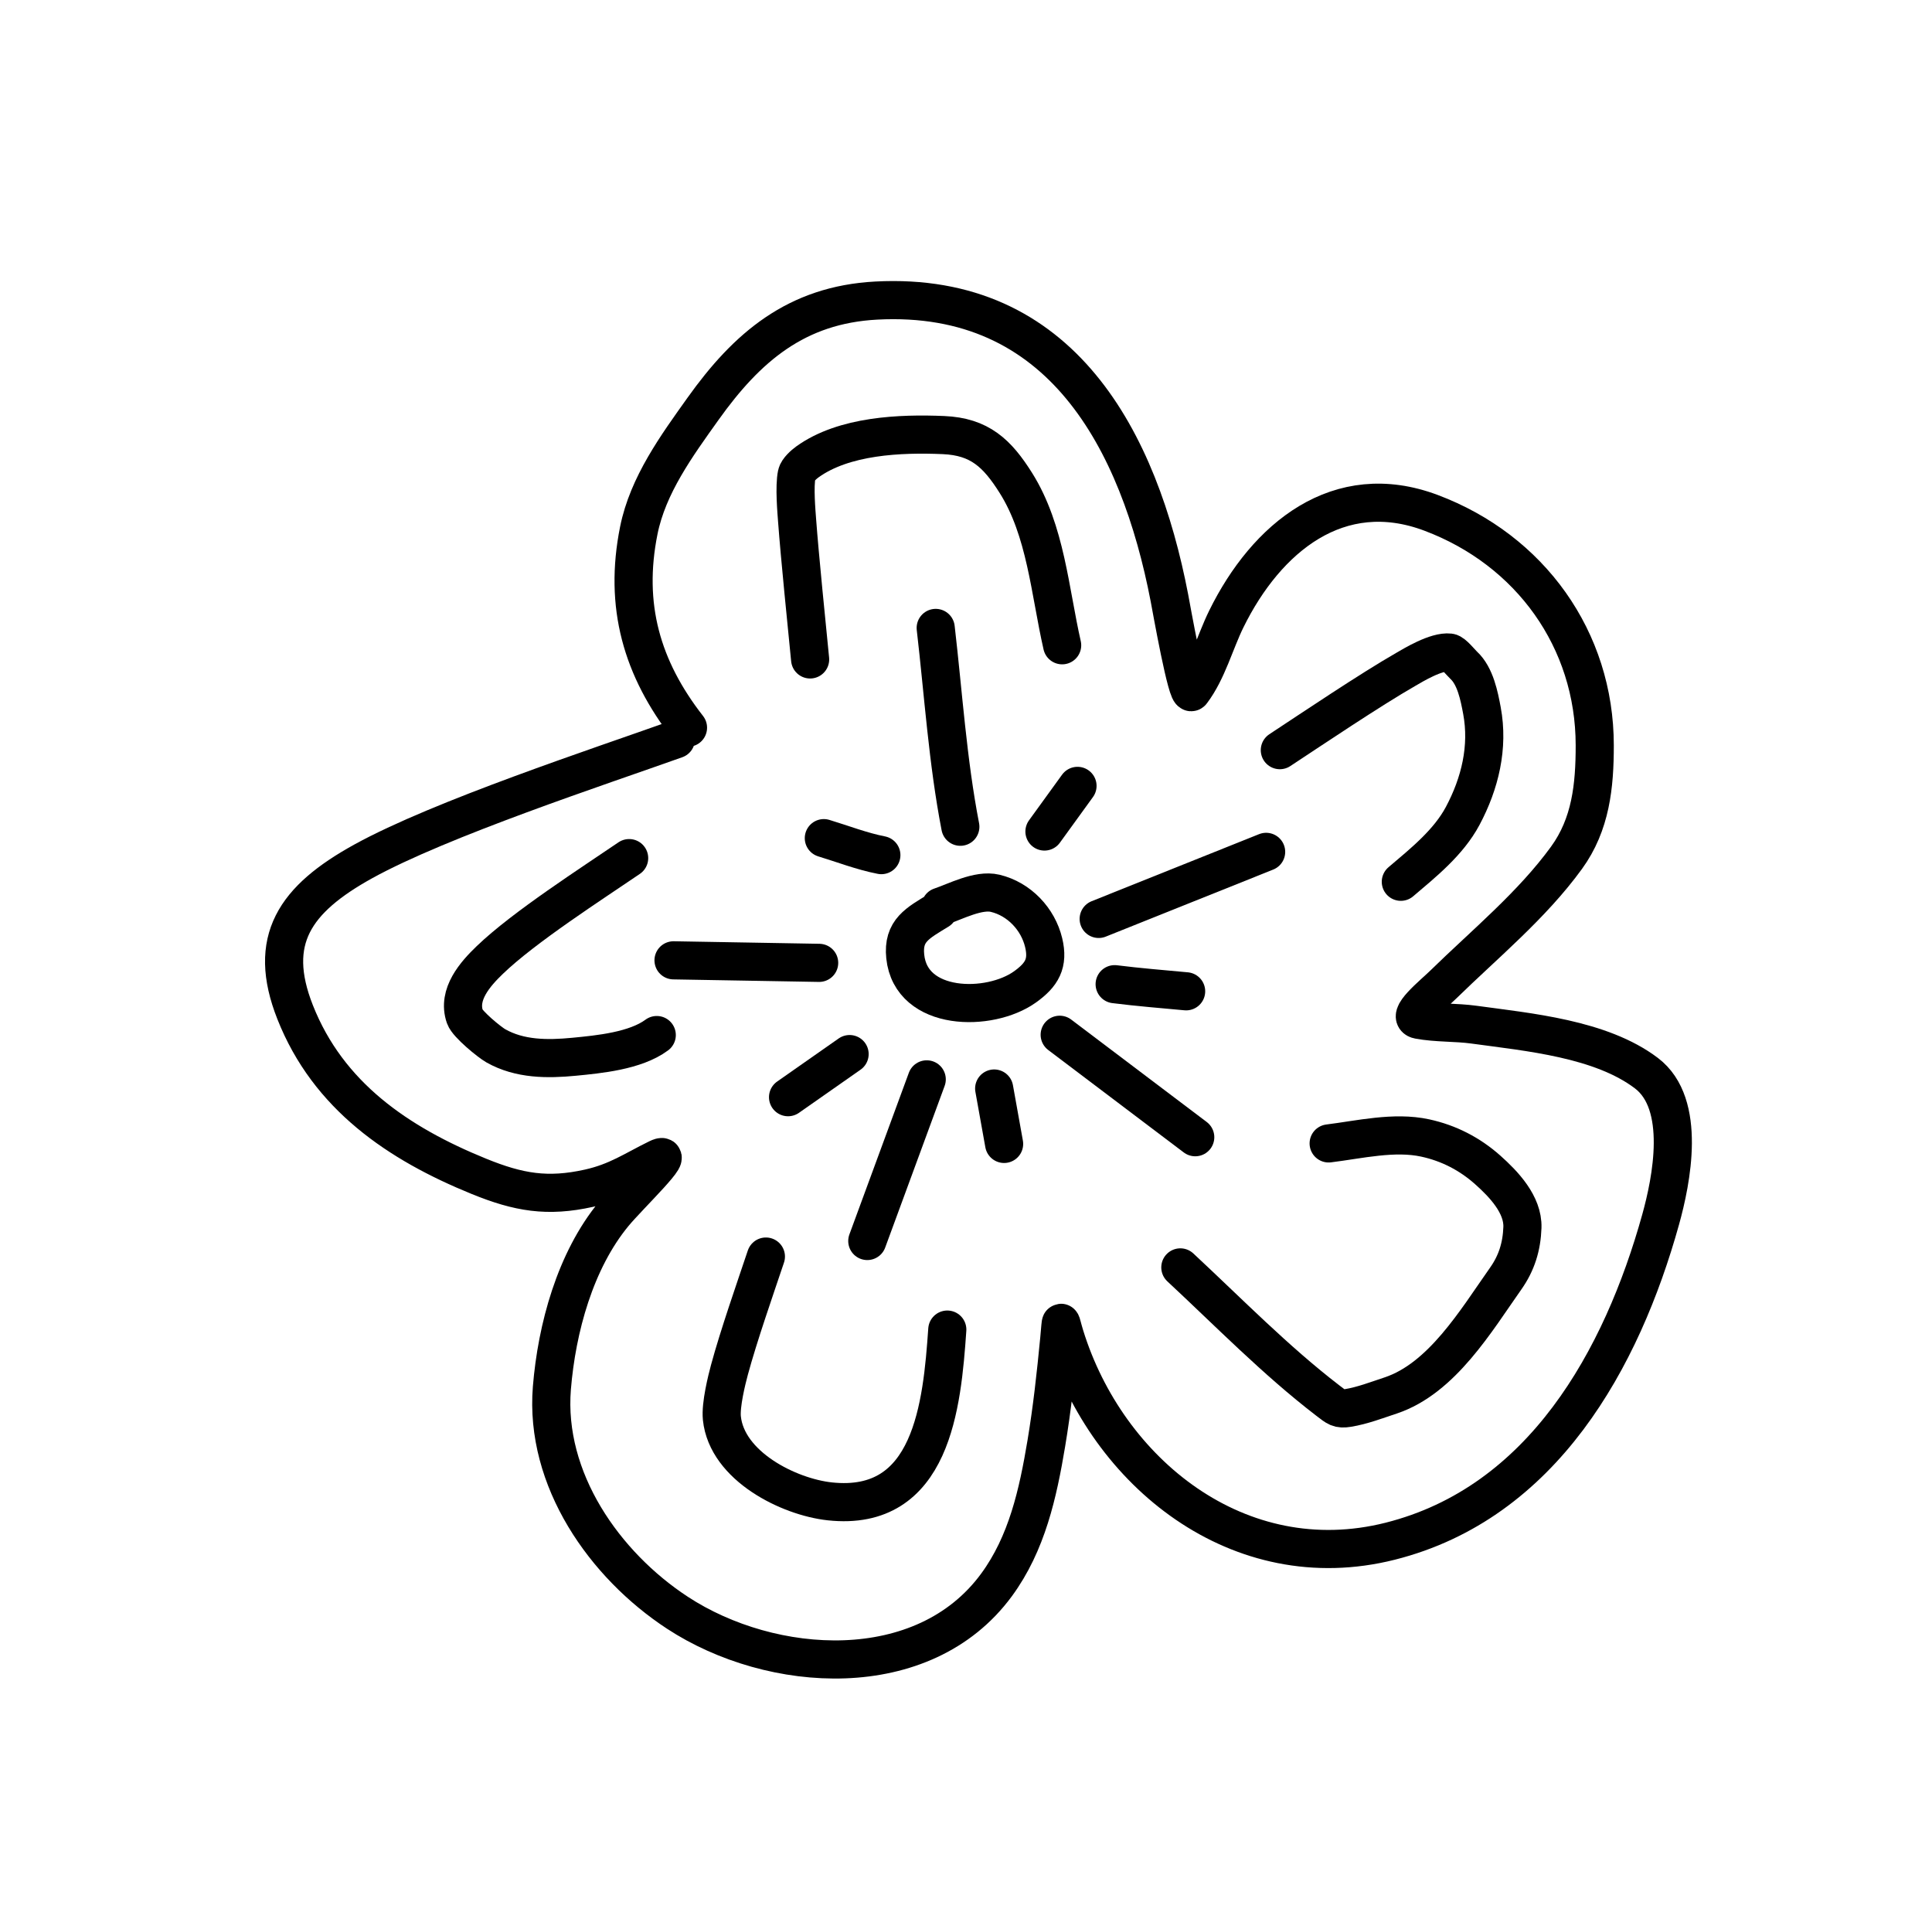 <svg width="304" height="303" viewBox="0 0 304 303" fill="none" xmlns="http://www.w3.org/2000/svg">
<path d="M106.354 116.313C94.476 120.552 69.276 128.831 57.15 135.53C46.379 141.48 41.956 147.904 46.437 159.247C51.65 172.447 62.665 179.912 75.355 185.078C81.605 187.622 86.152 188.4 92.677 186.948C97.125 185.959 99.71 184.105 103.474 182.267C106.791 180.648 98.957 188.107 96.605 190.952C90.494 198.34 87.604 209.01 86.839 218.377C85.665 232.748 95.101 246.22 106.608 253.751C121.389 263.423 145.28 265.046 156.798 249.369C161.598 242.835 163.324 234.964 164.637 227.111C165.545 221.677 166.144 216.19 166.671 210.708C167.017 207.107 166.77 207.6 167.566 210.178C174.188 231.616 194.906 248.494 218.749 242.486C242.726 236.443 255.184 213.849 261.302 191.874C262.997 185.787 265.462 173.699 259.067 168.849C251.9 163.413 240.511 162.394 231.938 161.216C229.05 160.819 226.092 160.985 223.226 160.454C221.005 160.044 225.489 156.478 227.105 154.899C233.674 148.478 241.06 142.434 246.489 134.961C250.318 129.69 250.936 123.649 250.933 117.264C250.923 100.624 240.784 86.556 225.176 80.686C210.63 75.216 199.263 84.594 192.967 97.378C191.146 101.076 190.01 105.543 187.503 108.864C186.809 109.784 184.303 95.598 184.007 94.063C179.242 69.342 167.012 45.748 137.883 47.29C125.295 47.956 117.541 54.611 110.604 64.343C106.473 70.138 101.949 76.325 100.515 83.454C98.139 95.271 100.979 105.166 108.257 114.491" stroke="black" stroke-width="6" stroke-linecap="round"/>
<path d="M120.514 197.7C118.816 202.76 116.224 210.177 114.779 215.516C114.352 217.094 113.371 221.035 113.587 223.123C114.369 230.677 124.105 235.52 130.57 236.217C146.664 237.952 148.233 221.085 149.057 209.191" stroke="black" stroke-width="6" stroke-linecap="round"/>
<path d="M185.726 199.406C193.282 206.433 200.693 214.029 208.902 220.334C210.373 221.464 210.646 221.757 212.107 221.521C214.362 221.157 216.642 220.277 218.803 219.562C226.887 216.886 232.272 207.751 236.93 201.15C238.646 198.717 239.446 196.129 239.552 193.122C239.679 189.518 236.593 186.291 234.096 184.07C231.254 181.542 227.962 179.847 224.252 179.043C219.37 177.984 213.943 179.296 209.063 179.901" stroke="black" stroke-width="6" stroke-linecap="round"/>
<path d="M201.381 118.025C206.427 114.705 215.605 108.522 221.237 105.295C222.345 104.661 225.975 102.425 228.099 102.671C228.673 102.737 229.863 104.249 230.33 104.683C232.144 106.366 232.757 109.508 233.185 111.805C234.258 117.561 232.879 123.26 230.156 128.371C227.93 132.549 223.958 135.729 220.419 138.734" stroke="black" stroke-width="6" stroke-linecap="round"/>
<path d="M127.473 103.752C126.963 98.553 125.837 87.543 125.419 81.832C125.328 80.586 124.964 76.518 125.374 74.612C125.52 73.935 126.498 73.066 127.038 72.677C132.801 68.523 141.677 68.163 148.456 68.453C154.163 68.698 156.914 71.322 159.848 75.982C164.566 83.474 165.2 93.072 167.13 101.524" stroke="black" stroke-width="6" stroke-linecap="round"/>
<path d="M98.997 135.011C93.274 138.921 82.444 145.86 77.054 151.056C74.82 153.21 71.911 156.442 73.152 159.981C73.564 161.156 77.016 163.975 78.01 164.538C81.786 166.679 86.15 166.668 90.329 166.265C94.223 165.889 99.988 165.343 103.341 162.849" stroke="black" stroke-width="6" stroke-linecap="round"/>
<path d="M147.682 143.23C144.425 145.231 142.015 146.391 142.44 150.487C143.344 159.185 155.722 159.262 161.288 155.271C163.945 153.365 165.002 151.572 164.217 148.3C163.334 144.618 160.382 141.45 156.581 140.545C153.943 139.917 150.362 141.841 147.975 142.642" stroke="black" stroke-width="6" stroke-linecap="round"/>
<path d="M151.11 130.077C149.115 119.778 148.442 109.2 147.233 98.795" stroke="black" stroke-width="6" stroke-linecap="round"/>
<path d="M128.895 151.491L105.979 151.093" stroke="black" stroke-width="6" stroke-linecap="round"/>
<path d="M145.822 169.822L136.468 195.252" stroke="black" stroke-width="6" stroke-linecap="round"/>
<path d="M166.742 162.805L188.071 178.925" stroke="black" stroke-width="6" stroke-linecap="round"/>
<path d="M172.877 144.579L199.226 134.028" stroke="black" stroke-width="6" stroke-linecap="round"/>
<path d="M164.344 130.827L169.546 123.646" stroke="black" stroke-width="6" stroke-linecap="round"/>
<path d="M138.681 134.541C135.614 133.943 132.609 132.774 129.63 131.869" stroke="black" stroke-width="6" stroke-linecap="round"/>
<path d="M133.685 165.844L124 172.626" stroke="black" stroke-width="6" stroke-linecap="round"/>
<path d="M156.432 171.262L157.997 179.979" stroke="black" stroke-width="6" stroke-linecap="round"/>
<path d="M175.39 154.847C179.131 155.319 182.884 155.616 186.638 155.967" stroke="black" stroke-width="6" stroke-linecap="round"/>
</svg>
